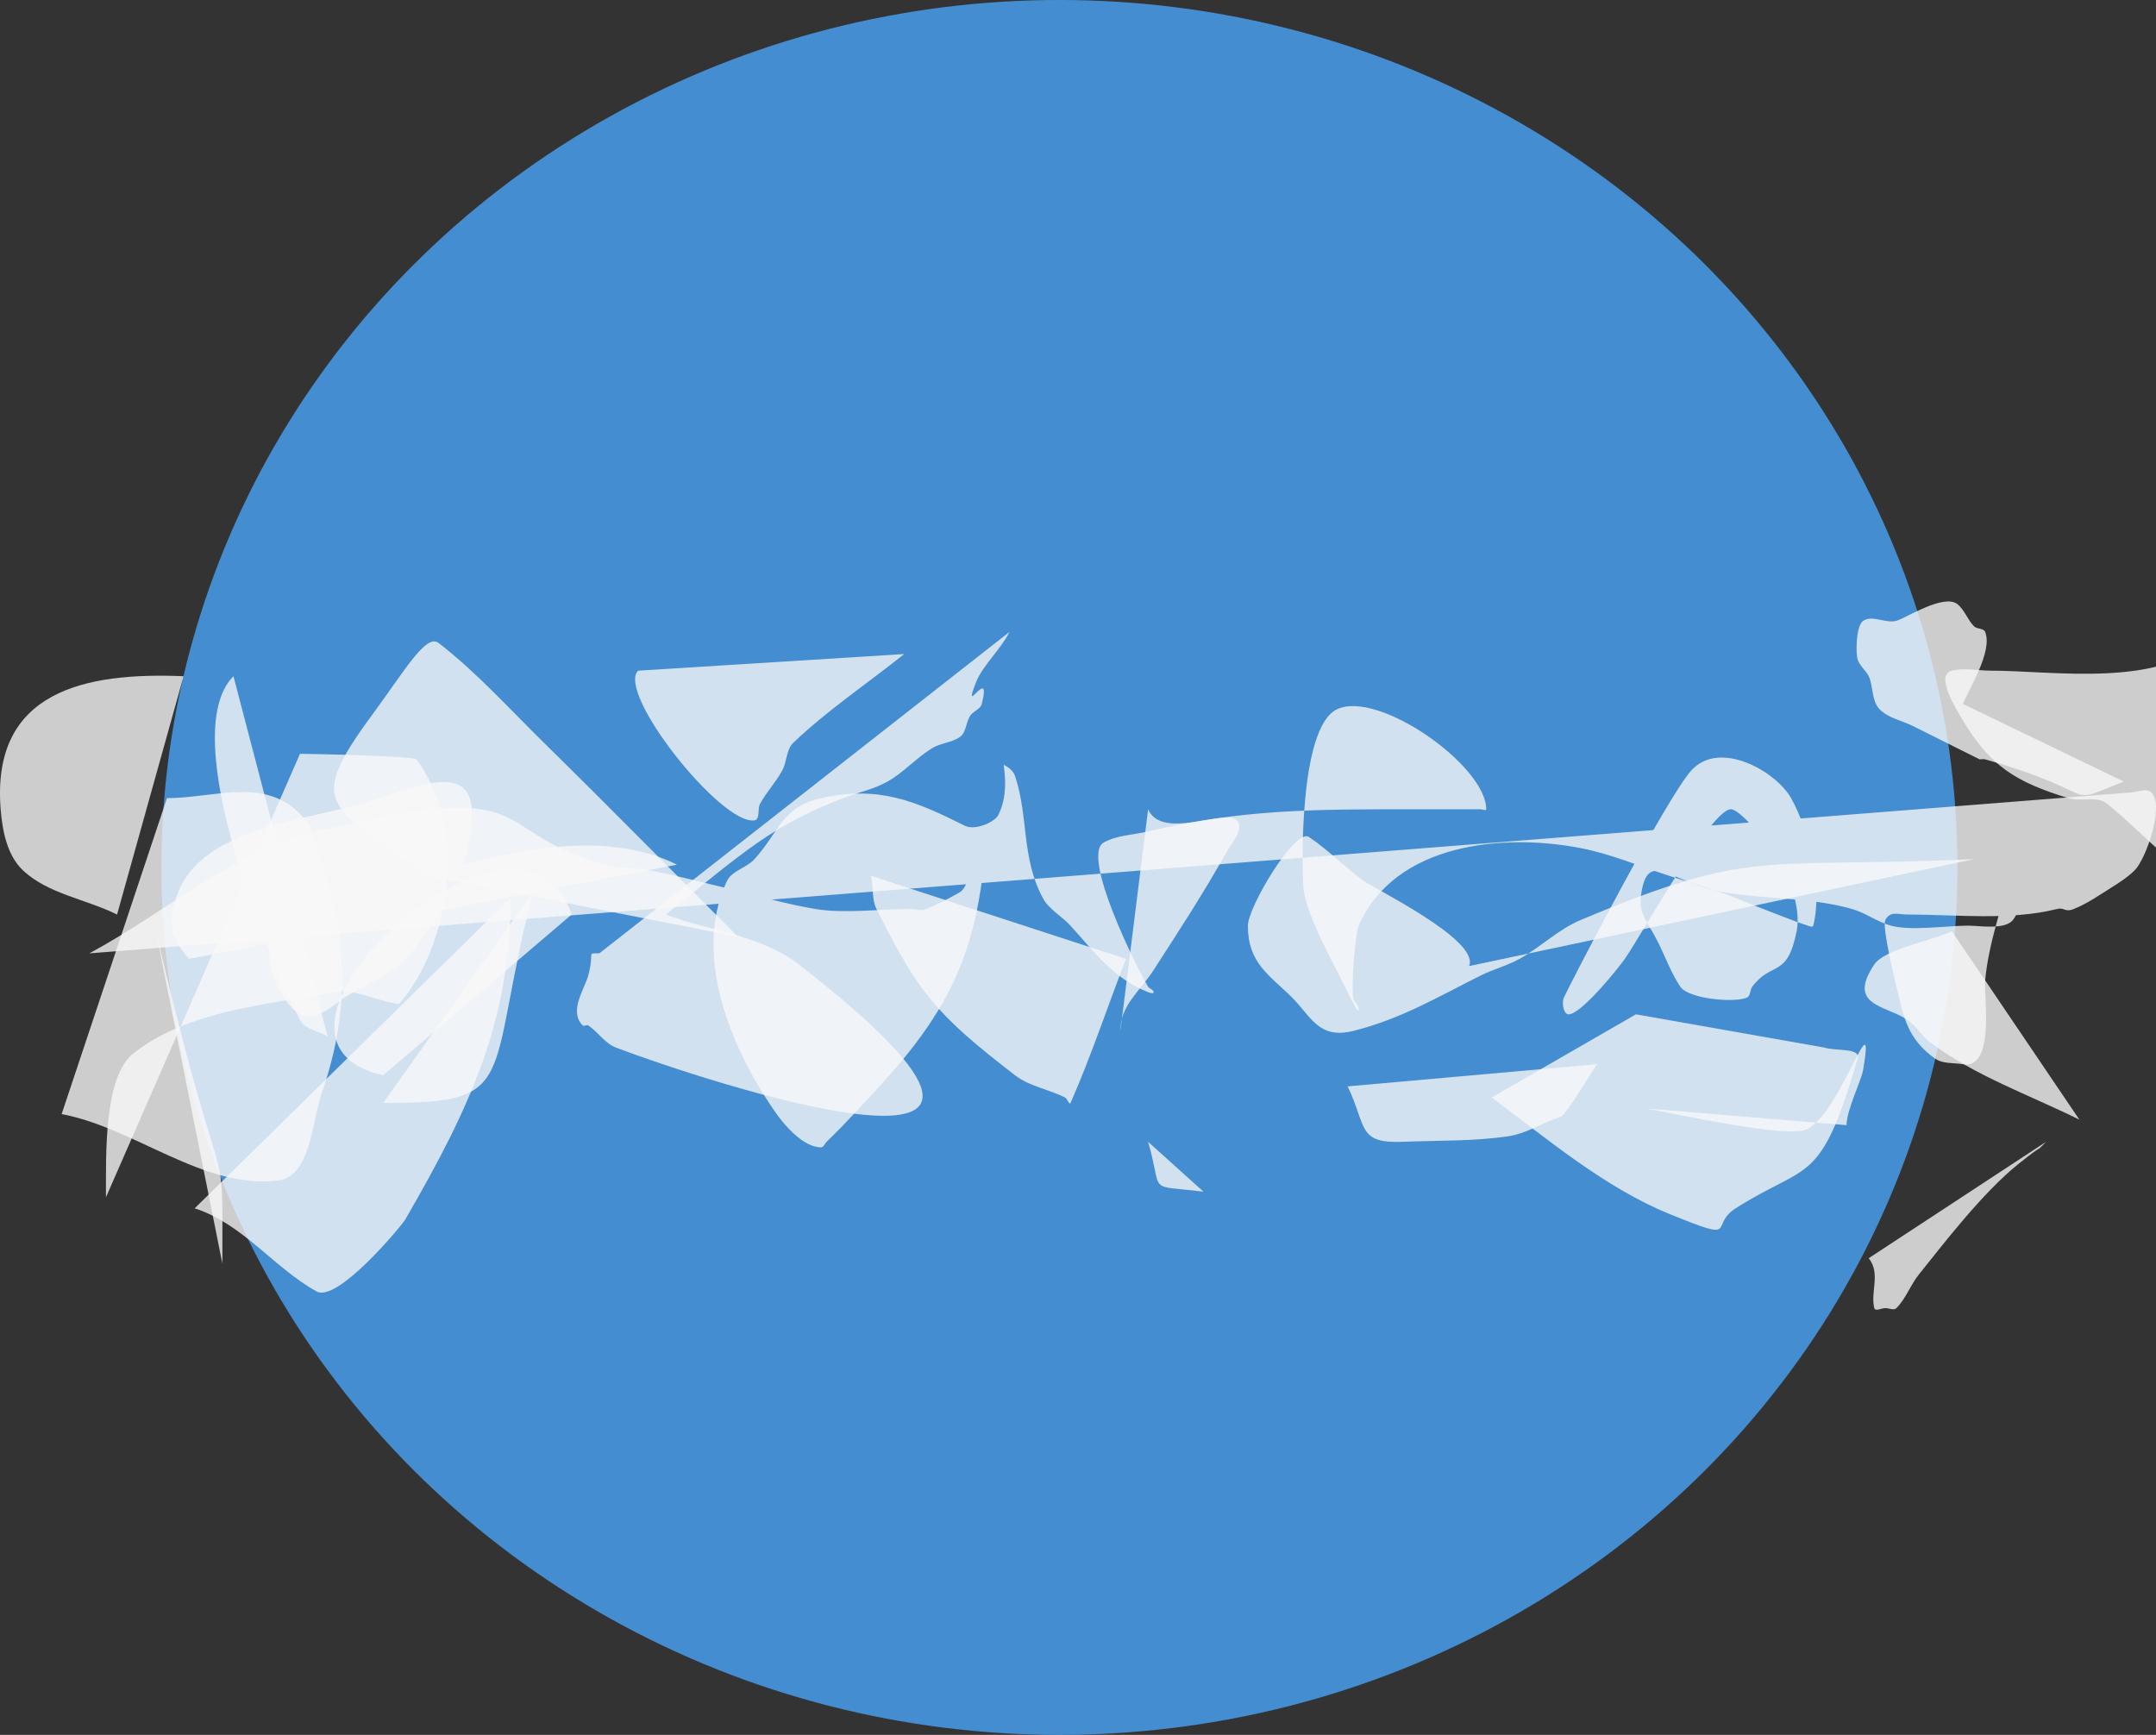 <?xml version="1.0" encoding="UTF-8" standalone="no"?>
<!-- Created with Inkscape (http://www.inkscape.org/) -->

<svg
   width="148.861mm"
   height="119.795mm"
   viewBox="0 0 148.861 119.795"
   version="1.1"
   id="svg3498"
   inkscape:version="1.2.2 (732a01da63, 2022-12-09)"
   sodipodi:docname="nonexisten_logo.svg"
   xmlns:inkscape="http://www.inkscape.org/namespaces/inkscape"
   xmlns:sodipodi="http://sodipodi.sourceforge.net/DTD/sodipodi-0.dtd"
   xmlns="http://www.w3.org/2000/svg"
   xmlns:svg="http://www.w3.org/2000/svg">
  <rect x="0" y="0" width="148.861" height="119.795" fill="#333333" stroke="none"/>
  <sodipodi:namedview
     id="namedview3500"
     pagecolor="#ffffff"
     bordercolor="#000000"
     borderopacity="0.25"
     inkscape:showpageshadow="2"
     inkscape:pageopacity="0.0"
     inkscape:pagecheckerboard="0"
     inkscape:deskcolor="#d1d1d1"
     inkscape:document-units="mm"
     showgrid="false"
     inkscape:zoom="0.69130191"
     inkscape:cx="-2.893092"
     inkscape:cy="215.53535"
     inkscape:window-width="2304"
     inkscape:window-height="1190"
     inkscape:window-x="2293"
     inkscape:window-y="-11"
     inkscape:window-maximized="1"
     inkscape:current-layer="layer1" />
  <defs
     id="defs3495" />
  <g
     inkscape:label="Layer 1"
     inkscape:groupmode="layer"
     id="layer1"
     transform="translate(-35.166,-91.473)">
    <ellipse
       style="fill:#4aa7fc;fill-opacity:0.78;stroke-width:0.265"
       id="path3606"
       cx="108.313"
       cy="151.37"
       rx="62.003"
       ry="59.898" />
    <path
       style="fill:#f9f9f9;fill-opacity:0.78;stroke-width:0.265"
       d="m 48.224,157.686 c -1.338,-1.48 -1.534,-2.672 -0.765,-4.593 1.771,-4.429 8.604,-4.939 12.63,-6.124 4.422,-1.301 9.087,-3.817 7.272,3.445 -0.518,2.073 -3.041,6.31 -4.593,7.655 -1.124,0.974 -2.576,1.492 -3.827,2.296 -0.517,0.332 -2.039,1.762 -3.062,1.148 -1.537,-0.923 -3.218,-4.744 -1.148,-6.124 1.378,-0.919 10.011,-3.505 11.099,-3.827 4.9,-1.452 11.256,-2.792 16.075,-0.383"
       id="path4505" />
    <path
       style="fill:#f9f9f9;fill-opacity:0.78;stroke-width:0.265"
       d="m 41.335,157.303 c 5.231,-2.807 9.921,-7.03 15.692,-8.42 15.843,-3.818 11.505,-0.036 19.902,2.296 0.991,0.275 2.051,0.19 3.062,0.383 1.672,0.318 3.32,0.754 4.976,1.148 2.163,0.515 4.309,1.165 6.506,1.531 1.965,0.328 4.534,0 6.506,0 0.383,0 0.796,0.151 1.148,0 0.787,-0.337 1.553,-0.724 2.296,-1.148 0.554,-0.316 0.543,-1.329 1.148,-1.531 0.271,-0.09 0.42,0.483 0.383,0.765 -0.225,1.687 -0.589,3.368 -1.148,4.976 -1.703,4.895 -4.921,8.147 -8.42,11.865 -0.371,0.394 -0.765,0.765 -1.148,1.148 -0.128,0.128 -0.202,0.383 -0.383,0.383 -1.243,0 -2.564,-1.591 -3.062,-2.296 -3.026,-4.287 -5.887,-10.841 -3.445,-16.075 0.345,-0.74 1.367,-0.924 1.914,-1.531 1.735,-1.928 1.889,-3.609 4.593,-4.21 3.967,-0.882 6.452,0.164 9.951,1.914 0.64,0.32 2.022,-0.216 2.296,-0.765 0.81,-1.621 0.291,-3.49 0.383,-3.445 0.323,0.161 0.651,0.423 0.765,0.765 0.947,2.841 0.419,5.617 1.914,8.42 0.425,0.796 1.307,1.246 1.914,1.914 1.703,1.873 2.93,3.621 5.358,4.593 0.118,0.047 0.383,0.128 0.383,0 0,-0.18 -0.29,-0.228 -0.383,-0.383 -0.821,-1.369 -4.648,-9.07 -3.062,-9.951 0.92,-0.511 2.038,-0.522 3.062,-0.765 6.543,-1.558 11.667,-1.531 18.371,-1.531 1.021,0 2.041,0 3.062,0 0.51,0 1.021,0 1.531,0 0.128,0 0.383,0.128 0.383,0 0,-3.016 -7.51,-8.301 -10.334,-6.889 -2.62,1.31 -2.389,11.041 -2.296,12.247 0.137,1.783 1.9,4.949 2.679,6.506 0.822,1.645 1.148,2.383 1.148,1.914 0,-0.285 -0.342,-0.483 -0.383,-0.765 -0.141,-0.984 0.148,-4.438 0.383,-4.976 2.511,-5.74 10.037,-6.379 15.309,-5.358 2.1,0.406 4.088,1.259 6.124,1.914 6.208,1.995 2.684,0.826 6.506,2.296 1.017,0.391 2.028,0.803 3.062,1.148 0.121,0.04 0.352,0.124 0.383,0 0.662,-2.648 -0.278,-6.576 -1.531,-8.803 -1.053,-1.873 -4.95,-4.068 -6.889,-1.914 -1.768,1.965 -8.439,14.866 -8.803,15.692 -0.162,0.369 -0.015,1.215 0.383,1.148 0.973,-0.162 3.487,-3.332 3.827,-3.827 1.283,-1.866 5.817,-10.091 7.272,-10.334 0.64,-0.107 2.649,2.443 3.062,3.062 0.918,1.378 1.871,3.657 1.531,5.358 -0.659,3.297 -1.718,2.035 -3.062,3.827 -0.171,0.228 -0.118,0.66 -0.383,0.765 -0.917,0.367 -4.026,0.085 -4.593,-0.765 -0.633,-0.949 -1.021,-2.041 -1.531,-3.062 -0.759,-1.518 -1.399,-1.942 -1.148,-3.445 0.503,-3.018 2.059,-0.614 5.741,0 2.919,0.486 5.958,0.335 8.803,1.148 0.934,0.267 1.742,0.893 2.679,1.148 1.405,0.383 3.882,0 5.358,0 0.72,0 2.507,0.311 3.062,-0.383 1.157,-1.446 1.409,-6.889 1.148,-6.889 -1.09,0 -0.884,2.004 -1.148,3.062 -0.628,2.512 -1.697,5.433 -1.914,8.037 -0.088,1.061 0.697,6.112 -1.531,5.741 -0.642,-0.107 -1.381,-0.01 -1.914,-0.383 -1.907,-1.335 -2.2,-2.899 -2.679,-4.976 -0.091,-0.393 -1.008,-4.107 -0.765,-4.593 0.327,-0.653 0.895,-0.383 1.531,-0.383 3.339,0 7.072,0.433 10.334,-0.383 0.51,-0.128 0.51,0.255 1.148,0 0.955,-0.382 1.807,-0.986 2.679,-1.531 0.541,-0.338 1.08,-0.697 1.531,-1.148 0.772,-0.772 2.063,-4.444 1.148,-5.358 -0.361,-0.361 -1.021,0 -1.531,0"
       id="path4507" />
    <path
       style="fill:#f9f9f9;fill-opacity:0.78;stroke-width:0.265"
       d="m 171.464,150.796 c -14.806,0.673 -15.168,-0.845 -27.174,4.21 -1.533,0.645 -2.756,1.871 -4.21,2.679 -0.849,0.472 -1.81,0.714 -2.679,1.148 -3.031,1.515 -5.522,3.007 -8.803,3.827 -2.381,0.595 -2.921,-1.007 -4.21,-2.296 -1.576,-1.576 -3.062,-2.363 -3.062,-4.976 0,-1.277 3.268,-6.752 4.21,-6.124 1.359,0.906 2.498,2.112 3.827,3.062 0.736,0.526 7.72,3.948 7.272,5.741 -0.902,3.61 -9.075,2.296 -10.334,2.296"
       id="path4509" />
    <path
       style="fill:#f9f9f9;fill-opacity:0.78;stroke-width:0.265"
       d="m 112.906,157.686 c -1.276,3.317 -2.396,6.698 -3.827,9.951 -0.073,0.165 -0.221,-0.302 -0.383,-0.383 -1.124,-0.562 -2.449,-0.765 -3.445,-1.531 -5.551,-4.27 -6.723,-5.792 -9.568,-11.482 -0.347,-0.694 -0.195,-1.544 -0.383,-2.296"
       id="path4511" />
    <path
       style="fill:#f9f9f9;fill-opacity:0.78;stroke-width:0.265"
       d="m 86.115,156.155 c -4.465,-4.465 -8.889,-8.972 -13.396,-13.396 -2.383,-2.339 -4.63,-4.848 -7.272,-6.889 -0.867,-0.67 -2.348,1.929 -4.593,4.976 -4.782,6.49 -2.748,6.168 3.827,11.099"
       id="path4513" />
    <path
       style="fill:#f9f9f9;fill-opacity:0.78;stroke-width:0.265"
       d="m 71.954,153.093 c -3.32,13.175 -0.816,14.544 -10.334,14.544"
       id="path4515" />
    <path
       style="fill:#f9f9f9;fill-opacity:0.78;stroke-width:0.265"
       d="M 61.62,165.723 C 50.202,163.149 71.179,144.263 74.633,154.624"
       id="path4517" />
    <path
       style="fill:#f9f9f9;fill-opacity:0.78;stroke-width:0.265"
       d="m 57.793,163.044 c -0.638,-0.383 -1.572,-0.487 -1.914,-1.148 -1.897,-3.675 -8.671,-19.652 -4.593,-23.729"
       id="path4519" />
    <path
       style="fill:#f9f9f9;fill-opacity:0.78;stroke-width:0.265"
       d="m 47.841,138.166 c -6.723,-0.28 -13.287,0.977 -12.63,9.186 0.119,1.488 0.447,3.183 1.531,4.21 1.74,1.649 4.363,1.99 6.506,3.062"
       id="path4521" />
    <path
       style="fill:#f9f9f9;fill-opacity:0.78;stroke-width:0.265"
       d="m 45.928,155.772 c 4.856,20.637 4.593,12.835 4.593,22.964"
       id="path4523" />
    <path
       style="fill:#f9f9f9;fill-opacity:0.78;stroke-width:0.265"
       d="m 42.483,174.143 c 0,-3.035 -0.148,-8.342 1.914,-9.951 3.786,-2.955 9.062,-3.307 13.778,-4.21 1.401,-0.268 2.803,0.531 4.21,0.765 0.126,0.021 0.3,0.097 0.383,0 3.565,-4.159 4.641,-12.183 1.148,-16.84 -0.177,-0.236 -7.354,-0.383 -8.037,-0.383"
       id="path4525" />
    <path
       style="fill:#f9f9f9;fill-opacity:0.78;stroke-width:0.265"
       d="m 39.421,168.402 c 5.091,0.959 9.756,5.194 14.927,4.593 2.267,-0.264 2.322,-3.965 3.062,-6.124 2.037,-5.942 1.736,-11.014 -0.383,-16.84 -0.235,-0.646 -0.344,-1.371 -0.765,-1.914 -2.452,-3.152 -6.229,-1.531 -9.568,-1.531"
       id="path4527" />
    <path
       style="fill:#f9f9f9;fill-opacity:0.78;stroke-width:0.265"
       d="m 48.607,174.909 c 3.341,1.081 5.448,4.09 8.42,5.741 1.433,0.796 5.867,-4.533 6.124,-4.976 4.565,-7.87 7.272,-13.86 7.272,-22.198"
       id="path4529" />
    <path
       style="fill:#f9f9f9;fill-opacity:0.78;stroke-width:0.265"
       d="m 76.546,157.303 c -0.918,0 -0.314,-0.124 -0.765,1.531 -0.257,0.942 -1.361,2.466 -0.383,3.445 0.09,0.09 0.277,-0.071 0.383,0 0.68,0.453 1.151,1.239 1.914,1.531 5.661,2.164 35.573,12.103 12.63,-5.741 -2.581,-2.008 -6.124,-2.296 -9.186,-3.445 5.377,-4.311 7.262,-6.12 12.247,-8.037 1.017,-0.391 2.112,-0.614 3.062,-1.148 1.112,-0.625 1.975,-1.628 3.062,-2.296 0.585,-0.36 1.342,-0.384 1.914,-0.765 0.475,-0.316 0.423,-1.074 0.765,-1.531 0.217,-0.289 0.678,-0.415 0.765,-0.765 0.707,-2.829 -1.46,1.162 -0.383,-1.531 0.46,-1.15 1.683,-2.218 2.296,-3.445"
       id="path4531" />
    <path
       style="fill:#f9f9f9;fill-opacity:0.78;stroke-width:0.265"
       d="m 97.597,136.635 c -2.552,2.041 -5.291,3.868 -7.655,6.124 -0.497,0.474 -0.436,1.311 -0.765,1.914 -0.441,0.808 -1.084,1.492 -1.531,2.296 -0.196,0.353 0.015,1.082 -0.383,1.148 -2.272,0.379 -9.564,-8.807 -8.037,-10.334"
       id="path4533" />
    <path
       style="fill:#f9f9f9;fill-opacity:0.78;stroke-width:0.265"
       d="m 114.437,147.352 c 0.952,2.177 5.303,-0.056 6.124,0.765 0.571,0.571 -0.37,1.593 -0.765,2.296 -1.545,2.746 -3.264,5.392 -4.976,8.037 -1.01,1.561 -2.296,2.424 -2.296,4.21"
       id="path4535" />
    <path
       style="fill:#f9f9f9;fill-opacity:0.78;stroke-width:0.265"
       d="m 114.437,170.316 c 1.071,3.701 -0.205,2.941 3.827,3.445"
       id="path4537" />
    <path
       style="fill:#f9f9f9;fill-opacity:0.78;stroke-width:0.265"
       d="m 128.215,166.488 c 1.334,2.799 0.662,3.959 3.827,3.827 2.425,-0.101 4.871,-0.027 7.272,-0.383 1.078,-0.16 2.05,-0.743 3.062,-1.148 0.265,-0.106 0.587,-0.16 0.765,-0.383 0.862,-1.078 1.531,-2.296 2.296,-3.445"
       id="path4539" />
    <path
       style="fill:#f9f9f9;fill-opacity:0.78;stroke-width:0.265"
       d="m 148.117,161.513 c 4.338,0.765 8.675,1.531 13.013,2.296 0.765,0.255 2.522,-0.009 2.296,0.765 -2.586,8.868 -3.357,7.112 -8.42,10.334 -1.908,1.214 0.43,2.429 -4.593,0.383 -4.413,-1.798 -8.45,-5.189 -12.247,-8.037"
       id="path4541" />
    <path
       style="fill:#f9f9f9;fill-opacity:0.78;stroke-width:0.265"
       d="m 148.883,168.019 c 3.132,0.626 8.924,1.83 10.716,1.531 2.417,-0.403 5.122,-9.683 4.21,-4.21 -0.124,0.745 -1.148,2.783 -1.148,3.827"
       id="path4543" />
    <path
       style="fill:#f9f9f9;fill-opacity:0.78;stroke-width:0.265"
       d="m 164.192,178.353 c 0.84,1.062 0.103,2.324 0.383,3.445 0.062,0.248 0.51,0 0.765,0 0.255,0 0.585,0.18 0.765,0 0.651,-0.651 0.956,-1.578 1.531,-2.296 1.642,-2.052 4.426,-5.684 6.889,-7.655 2.094,-1.675 0.961,-0.579 1.914,-1.531"
       id="path4545" />
    <path
       style="fill:#f9f9f9;fill-opacity:0.78;stroke-width:0.265"
       d="m 178.736,168.785 c -3.453,-1.706 -7.215,-3.019 -10.334,-5.358 -0.577,-0.433 -0.93,-1.131 -1.531,-1.531 -1.533,-1.022 -4.201,-0.971 -2.296,-3.827 0.716,-1.075 4.093,-1.664 5.358,-2.296"
       id="path4547" />
    <path
       style="fill:#f9f9f9;fill-opacity:0.78;stroke-width:0.265"
       d="m 184.477,150.414 c -1.276,-1.148 -2.499,-2.358 -3.827,-3.445 -0.698,-0.571 -1.817,-0.117 -2.679,-0.383 -3.606,-1.11 -5.374,-2.195 -7.272,-5.358 -0.605,-1.009 -1.907,-3.159 -0.765,-3.445 0.866,-0.217 1.786,0 2.679,0 4.377,0 11.763,1.25 15.309,-2.296"
       id="path4549" />
    <path
       style="fill:#f9f9f9;fill-opacity:0.78;stroke-width:0.265"
       d="m 181.798,145.438 c -4.432,1.773 -1.082,0.894 -9.568,-1.531 -0.123,-0.035 -0.255,0 -0.383,0 -1.531,-0.765 -3.062,-1.531 -4.593,-2.296 -0.765,-0.383 -1.691,-0.543 -2.296,-1.148 -0.585,-0.585 -0.453,-1.671 -0.765,-2.296 -0.206,-0.411 -0.62,-0.712 -0.765,-1.148 -0.136,-0.407 -0.126,-2.34 0.383,-2.679 0.637,-0.425 1.56,0.21 2.296,0 0.644,-0.184 3.275,-1.896 4.21,-1.148 0.498,0.398 0.697,1.08 1.148,1.531 0.202,0.202 0.66,0.118 0.765,0.383 0.536,1.339 -1.085,3.861 -1.531,4.976"
       id="path4551" />
    <path
       style="fill:#f9f9f9;fill-opacity:0.78;stroke-width:0.265"
       d="m 256.43,180.267 34.829,-1.914"
       id="path5308" />
  </g>
</svg>
